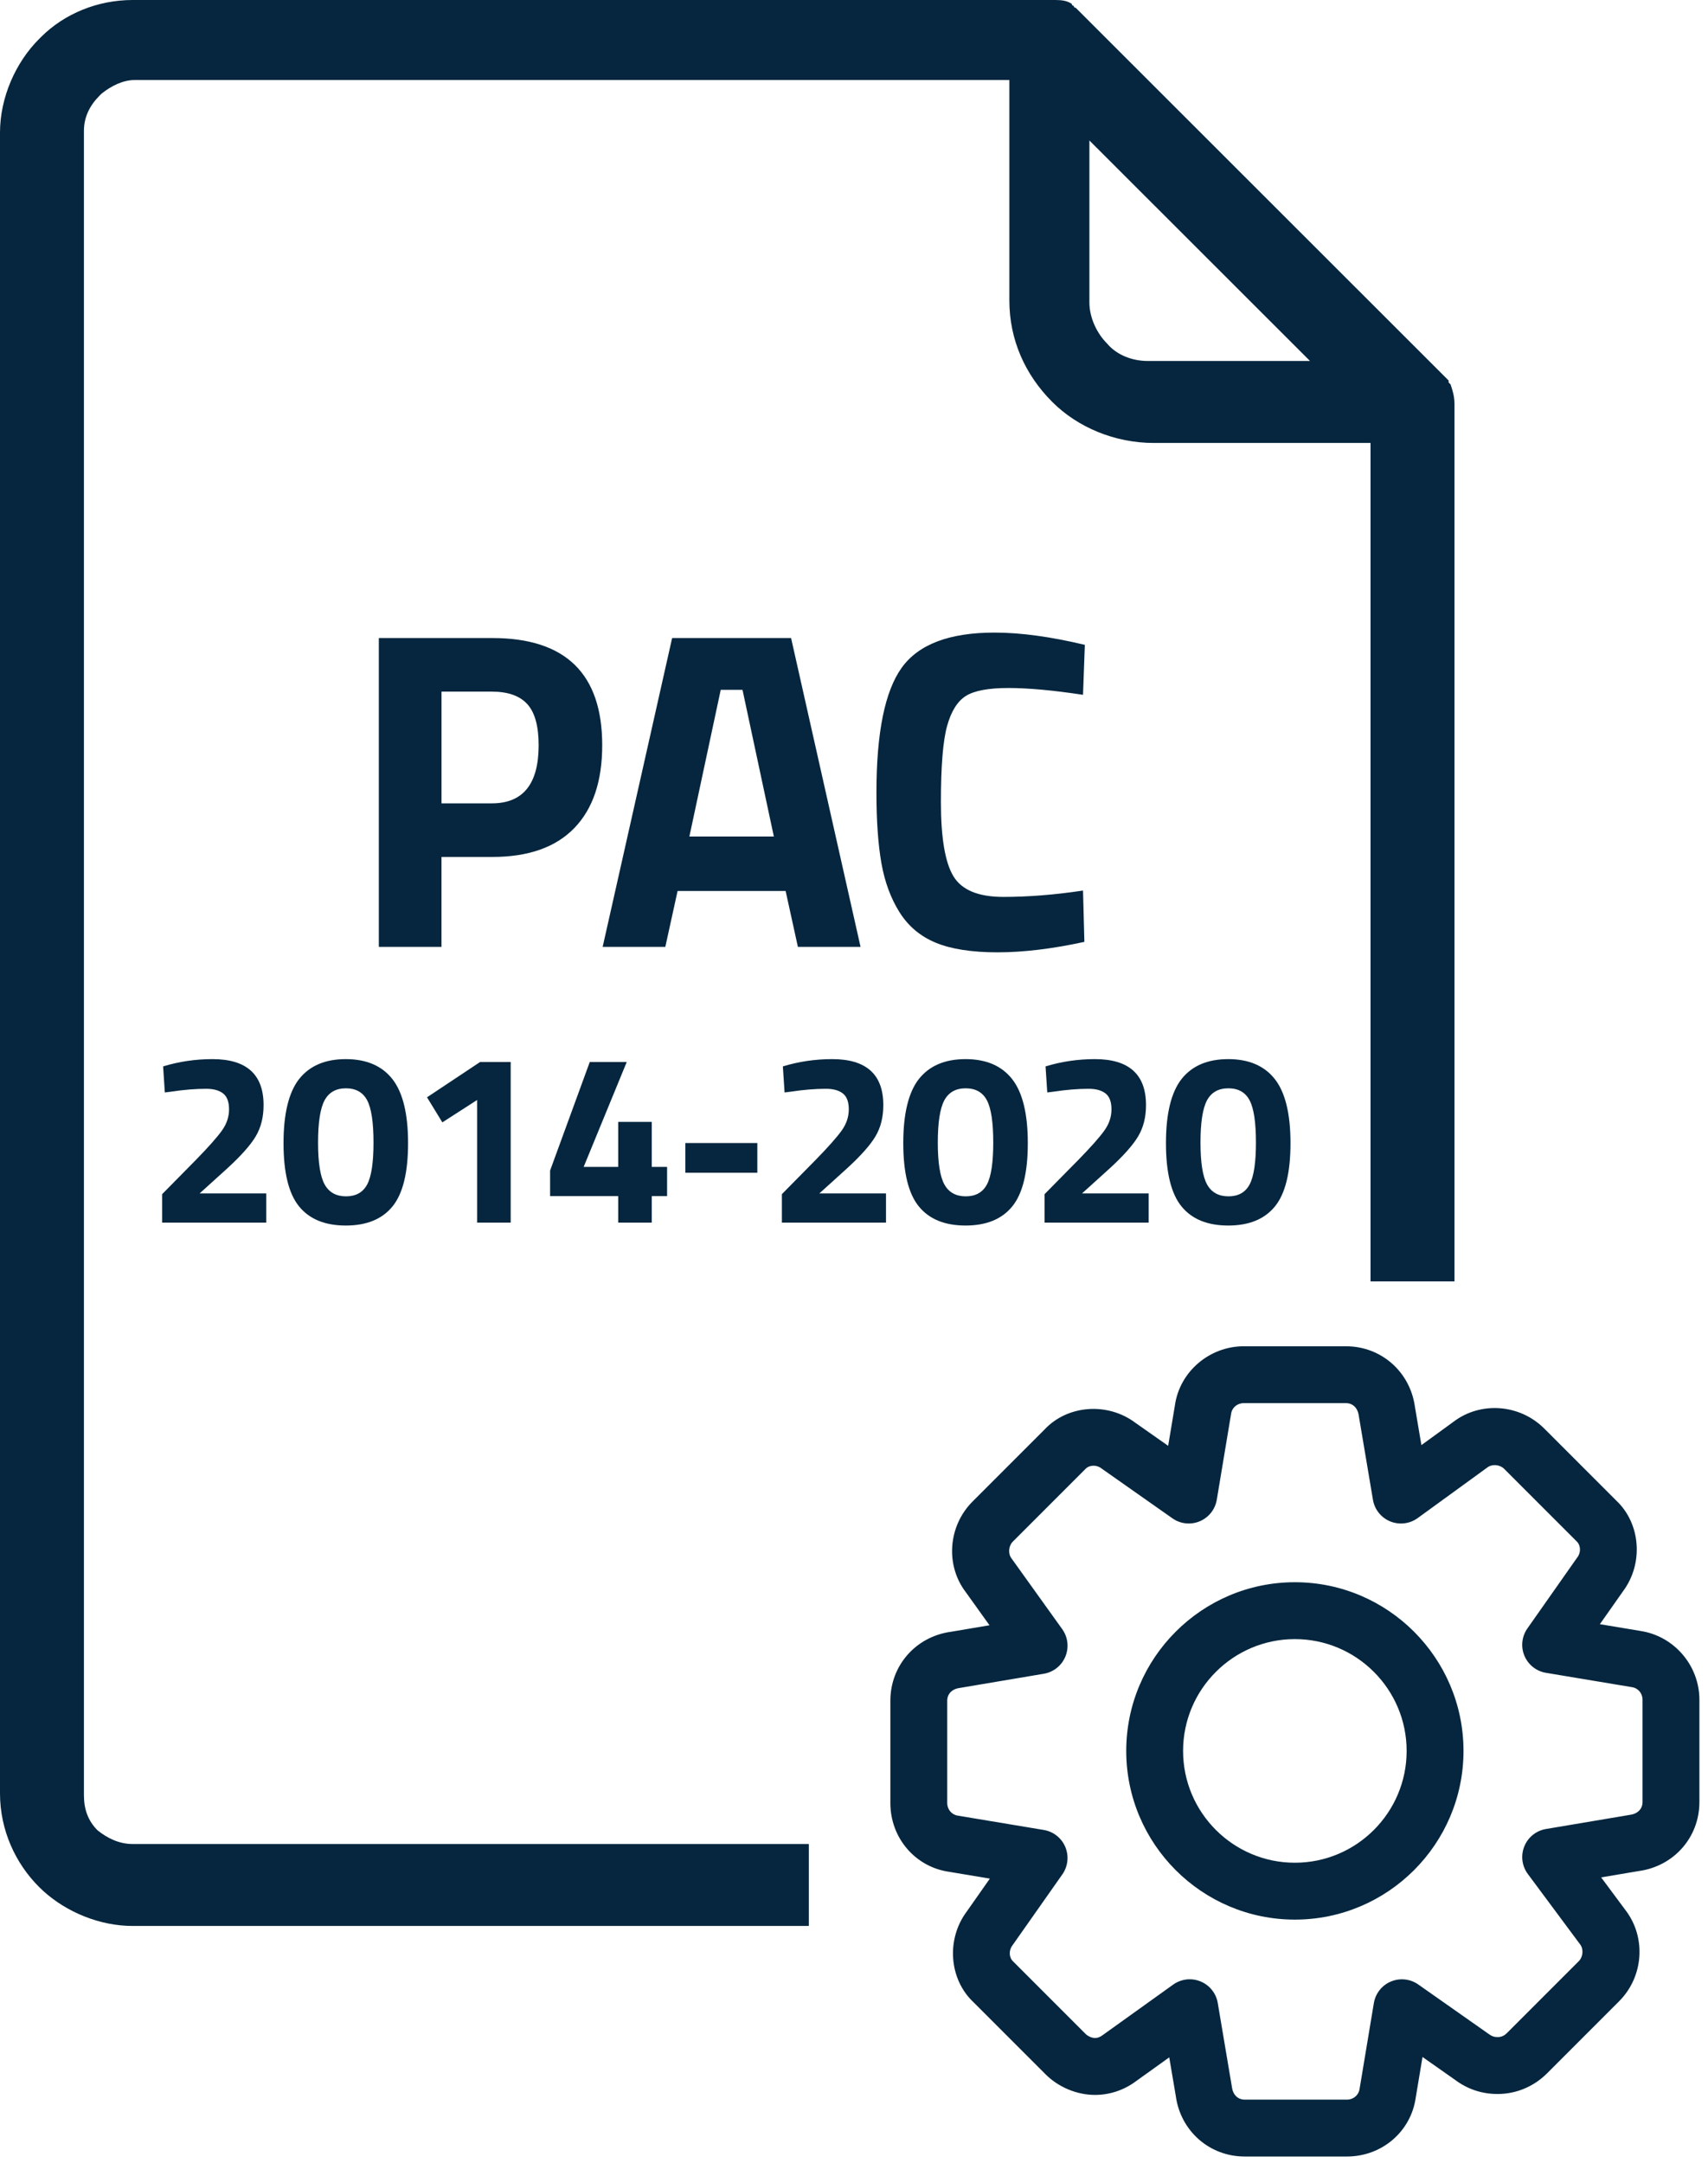 <svg xmlns="http://www.w3.org/2000/svg" width="79" height="100" viewBox="0 0 79 100">
    <g fill="#05263e">
        <path d="M48.822 0c.289.004.521.026.753.18 0 .09.09.09.09.09 0 .09.09.09.09.09l.091.091 17.157 17.143v.09l.09.09c.09.272.181.542.181.903V59.25h-3.883V20.482H53.368c-1.806 0-3.522-.722-4.696-1.895-1.264-1.263-1.986-2.887-1.986-4.692V3.7H6.23c-.542 0-1.084.271-1.535.632l-.09.09c-.452.451-.723.993-.723 1.624V83.01c0 .631.18 1.173.632 1.624.452.36.993.631 1.625.631H37.41v3.789H6.14c-1.53 0-3.06-.639-4.137-1.616l-.197-.188C.722 86.168 0 84.634 0 82.92V6.134c0-1.624.722-3.248 1.806-4.33l.09-.09C2.98.631 4.516 0 6.14 0zm1.566 6.496v7.49c0 .721.361 1.443.813 1.894.451.541 1.174.812 1.896.812h7.495L50.388 6.496z"/>
        <g>
            <path d="M18.731 10.91c-4.3 0-7.799 3.5-7.799 7.8s3.499 7.8 7.8 7.8c4.3 0 7.799-3.5 7.799-7.8s-3.5-7.8-7.8-7.8zm0 12.97c-2.85 0-5.17-2.319-5.17-5.17s2.32-5.17 5.17-5.17c2.852 0 5.17 2.319 5.17 5.17s-2.318 5.17-5.17 5.17z" transform="translate(41.16 62.25)"/>
            <path d="M34.71 13.161l-1.871-.311 1.065-1.515c.967-1.29.821-3.143-.309-4.202l-3.33-3.33c-1.138-1.138-2.955-1.261-4.2-.31L24.584 4.57l-.299-1.768C24.063 1.178 22.722 0 21.098 0h-4.733c-1.592 0-2.961 1.182-3.18 2.72l-.314 1.883-1.515-1.064c-1.29-.969-3.144-.823-4.201.308l-3.33 3.33c-1.138 1.137-1.263 2.953-.315 4.192L4.607 12.9l-1.783.301C1.2 13.422.022 14.762.022 16.387v4.733c0 1.618 1.156 2.958 2.719 3.18l1.883.314L3.56 26.13c-.968 1.29-.822 3.143.308 4.201l3.33 3.33c.598.599 1.453.955 2.288.955.689 0 1.355-.227 1.905-.64l1.53-1.097.302 1.783c.22 1.624 1.561 2.802 3.186 2.802h4.732c1.619 0 2.959-1.156 3.18-2.718l.314-1.884 1.501 1.054c.582.436 1.245.657 1.971.657.86 0 1.673-.34 2.289-.955l3.33-3.33c1.138-1.137 1.262-2.954.301-4.211l-1.13-1.52 1.743-.293c1.623-.222 2.802-1.562 2.802-3.187v-4.732c0-1.586-1.173-2.951-2.733-3.183zm.102 7.914c0 .305-.213.539-.57.589l-3.899.657c-.45.076-.83.381-1 .806-.171.424-.109.907.164 1.274l2.42 3.257c.164.213.136.574-.06.77l-3.33 3.33c-.126.126-.263.184-.43.184-.152 0-.27-.039-.426-.155l-3.243-2.278c-.37-.26-.847-.31-1.263-.137-.417.174-.715.55-.79.996l-.661 3.974c-.041.285-.286.492-.583.492H16.41c-.305 0-.539-.212-.588-.569l-.657-3.9c-.075-.446-.376-.823-.795-.996-.162-.067-.332-.1-.501-.1-.27 0-.54.084-.766.246l-3.266 2.34c-.116.087-.234.131-.35.131-.135 0-.327-.082-.429-.184l-3.36-3.36c-.192-.18-.206-.511-.03-.74l.03-.043 2.28-3.242c.259-.37.31-.847.136-1.264-.174-.416-.55-.714-.996-.788l-3.974-.662c-.285-.041-.492-.286-.492-.583v-4.732c0-.305.212-.539.568-.588l3.9-.658c.448-.075.824-.376.997-.795.173-.42.118-.898-.146-1.267L5.623 9.805c-.164-.214-.136-.574.06-.77l3.36-3.36c.18-.192.511-.205.74-.03l.042.031 3.243 2.279c.369.26.846.312 1.263.137.417-.175.715-.551.789-.997l.662-3.973c.04-.286.286-.493.583-.493h4.732c.305 0 .539.213.589.57l.657 3.9c.075.448.378.826.799.998.42.172.9.114 1.27-.153l3.224-2.342c.213-.164.573-.136.77.06l3.36 3.36c.191.179.205.511.03.74l-.031.042-2.278 3.242c-.26.37-.312.847-.138 1.264.175.417.551.715.997.789l3.943.657.03.005c.286.04.493.285.493.582v4.732z" transform="translate(41.16 62.25)"/>
        </g>
        <path d="M20.42 43.782v-4.158h2.352c1.666 0 2.93-.445 3.79-1.334.862-.889 1.292-2.166 1.292-3.832 0-3.304-1.694-4.956-5.082-4.956h-5.25v14.28h2.898zm2.331-6.636h-2.33V31.98h2.33c.742 0 1.288.192 1.638.577.35.386.525 1.019.525 1.901 0 1.792-.72 2.688-2.163 2.688zm8.022 6.636l.567-2.583h4.998l.567 2.583h2.898l-3.213-14.28h-5.502l-3.213 14.28h2.898zm5.02-5.103h-3.907l1.45-6.783h1.007l1.45 6.783zm10.352 5.355c1.19 0 2.527-.161 4.011-.483l-.063-2.373c-1.302.196-2.53.294-3.685.294-1.155 0-1.925-.319-2.31-.956-.385-.636-.578-1.781-.578-3.433s.095-2.821.284-3.507c.189-.686.48-1.151.871-1.397.392-.245 1.047-.367 1.964-.367s2.068.105 3.454.315l.084-2.31c-1.582-.378-2.975-.567-4.179-.567-2.086 0-3.517.543-4.294 1.628-.777 1.084-1.166 3.006-1.166 5.764 0 1.316.077 2.408.231 3.276.154.868.434 1.624.84 2.268.406.644.966 1.113 1.68 1.407.714.294 1.666.441 2.856.441zm-33.83 12.498v-1.35H9.233l1.293-1.17c.63-.578 1.065-1.069 1.305-1.474s.36-.885.36-1.44c0-1.417-.787-2.126-2.362-2.126-.788 0-1.549.112-2.284.337l.079 1.204.27-.033c.592-.09 1.14-.136 1.642-.136.338 0 .598.072.782.214.184.143.276.388.276.737s-.11.677-.332.984c-.221.308-.613.75-1.176 1.328L7.5 55.216v1.316h4.815zm3.679.135c.96 0 1.68-.294 2.16-.883.48-.589.72-1.564.72-2.925 0-1.361-.242-2.35-.726-2.965-.484-.614-1.202-.922-2.154-.922-.953 0-1.673.307-2.16.922-.48.616-.72 1.604-.72 2.965 0 1.361.24 2.336.72 2.925s1.2.883 2.16.883zm.011-1.35c-.457 0-.787-.184-.99-.551-.203-.368-.304-1.013-.304-1.935 0-.923.1-1.572.298-1.947.2-.374.53-.562.99-.562.462 0 .79.186.985.557.195.371.292 1.022.292 1.952 0 .922-.097 1.567-.292 1.935-.195.367-.522.551-.979.551zm7.616 1.215v-7.425h-1.417l-2.453 1.631.709 1.159 1.609-1.035v5.67h1.552zm6.525 0v-1.226h.709v-1.35h-.709v-2.082h-1.552v2.082h-1.598l1.992-4.849h-1.71l-1.834 5.017v1.182h3.15v1.226h1.552zm4.883-2.306v-1.373h-3.33v1.373h3.33zm5.951 2.306v-1.35h-3.082l1.293-1.17c.63-.578 1.065-1.069 1.305-1.474s.36-.885.36-1.44c0-1.417-.787-2.126-2.362-2.126-.788 0-1.549.112-2.284.337l.079 1.204.27-.033c.592-.09 1.14-.136 1.642-.136.338 0 .598.072.782.214.184.143.276.388.276.737s-.11.677-.332.984c-.221.308-.613.75-1.176 1.328l-1.586 1.609v1.316h4.815zm3.679.135c.96 0 1.68-.294 2.16-.883.48-.589.72-1.564.72-2.925 0-1.361-.242-2.35-.726-2.965-.484-.614-1.202-.922-2.154-.922-.953 0-1.673.307-2.16.922-.48.616-.72 1.604-.72 2.965 0 1.361.24 2.336.72 2.925s1.2.883 2.16.883zm.011-1.35c-.458 0-.788-.184-.99-.551-.203-.368-.304-1.013-.304-1.935 0-.923.1-1.572.298-1.947.2-.374.53-.562.99-.562.462 0 .79.186.985.557.195.371.292 1.022.292 1.952 0 .922-.097 1.567-.292 1.935-.195.367-.522.551-.979.551zm8.46 1.215v-1.35h-3.083l1.294-1.17c.63-.578 1.065-1.069 1.305-1.474s.36-.885.36-1.44c0-1.417-.787-2.126-2.362-2.126-.788 0-1.549.112-2.284.337l.079 1.204.27-.033c.592-.09 1.14-.136 1.642-.136.338 0 .598.072.782.214.184.143.276.388.276.737s-.11.677-.332.984c-.221.308-.613.75-1.176 1.328l-1.586 1.609v1.316h4.815zm3.679.135c.96 0 1.68-.294 2.16-.883.48-.589.72-1.564.72-2.925 0-1.361-.242-2.35-.726-2.965-.484-.614-1.202-.922-2.154-.922-.953 0-1.673.307-2.16.922-.48.616-.72 1.604-.72 2.965 0 1.361.24 2.336.72 2.925s1.2.883 2.16.883zm.011-1.35c-.458 0-.788-.184-.99-.551-.203-.368-.304-1.013-.304-1.935 0-.923.1-1.572.298-1.947.2-.374.53-.562.99-.562.462 0 .79.186.985.557.195.371.292 1.022.292 1.952 0 .922-.097 1.567-.292 1.935-.195.367-.521.551-.979.551z"/>
    </g>
</svg>
